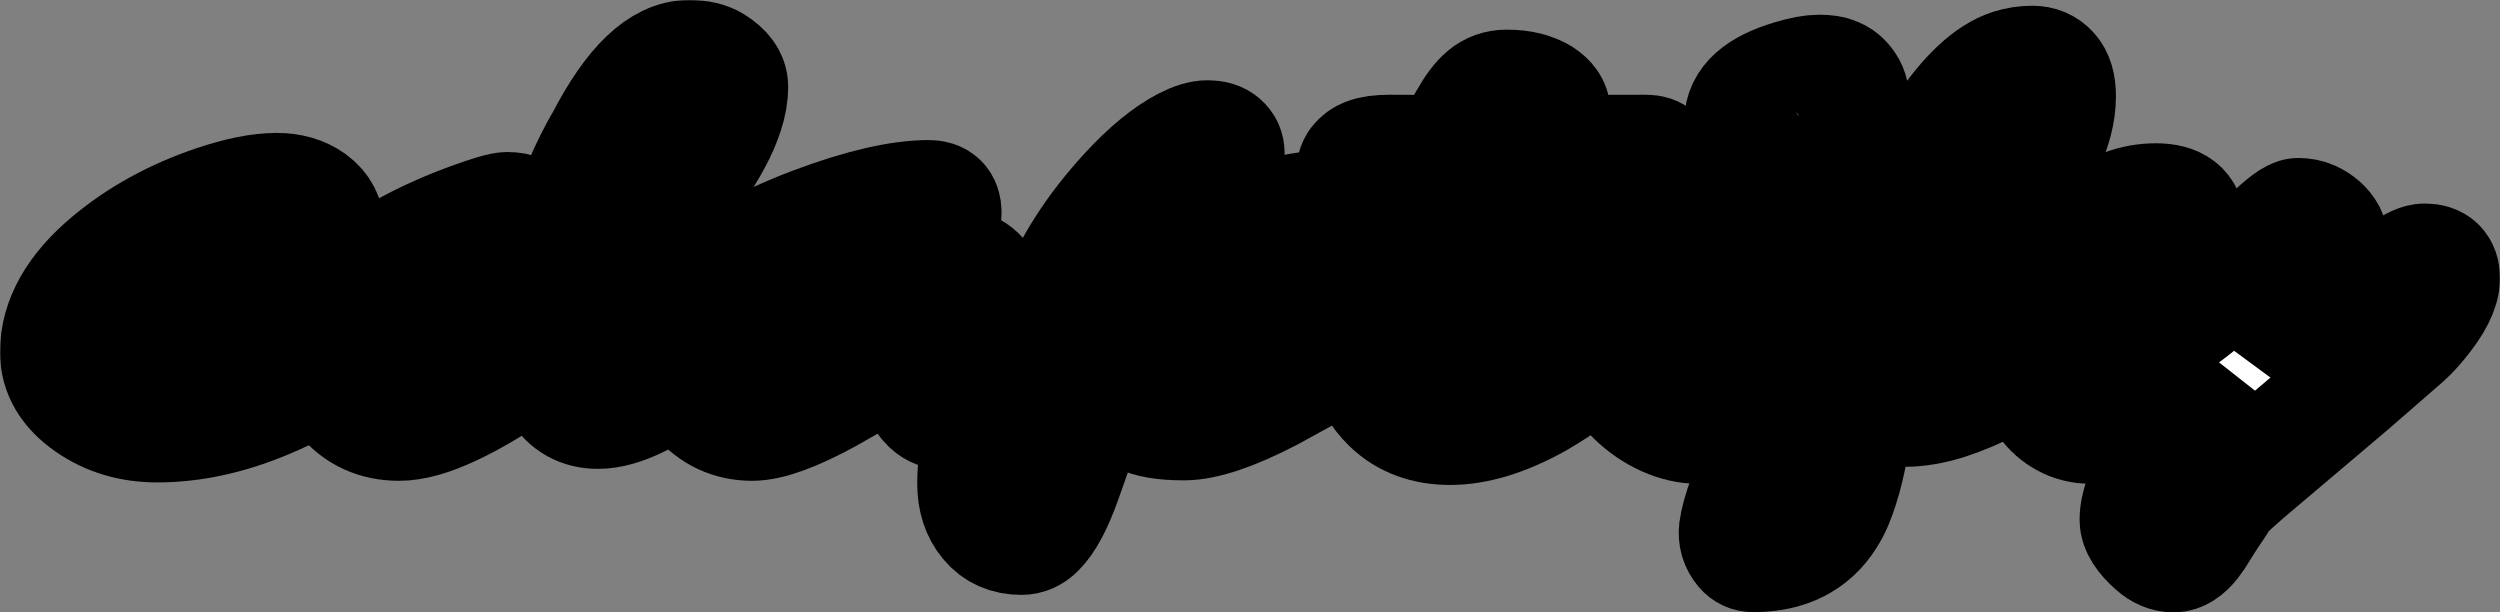 <svg width="1384" height="339" viewBox="0 0 1384 339" fill="none" xmlns="http://www.w3.org/2000/svg">
<rect x="0" y="0" width="1384" height="339" fill="#808080" stroke="none"/>
<mask id="path-1-outside-1_29_12" maskUnits="userSpaceOnUse" x="0" y="0" width="1384" height="339" fill="black">
<rect fill="white" width="1384" height="339"/>
<path d="M231.272 138.308C235.341 138.308 237.376 140.6 237.376 145.183C237.376 148.238 236.316 152.1 234.197 156.769C232.162 161.352 229.195 165.681 225.295 169.755C221.395 173.744 216.902 177.903 211.815 182.231C206.813 186.56 200.921 191.101 194.139 195.854C187.441 200.607 180.023 205.318 171.884 209.986C163.746 214.654 155.098 218.856 145.942 222.59C125.68 230.908 106.054 235.067 87.064 235.067C72.567 235.067 59.892 231.29 49.041 223.736C37.68 215.843 32 206.252 32 194.963C32 177.224 41.538 160.376 60.613 144.419C77.06 130.669 96.432 120.017 118.728 112.463C132.293 107.88 143.78 105.588 153.191 105.588C160.821 105.588 167.264 107.455 172.52 111.19C178.116 115.264 180.913 120.738 180.913 127.613C180.913 138.393 172.393 150.318 155.353 163.389C152.64 165.511 150.181 167.293 147.977 168.736L143.399 171.792C134.921 177.733 122.035 184.396 104.74 191.78C110.081 194.581 115.04 195.981 119.619 195.981C124.281 195.981 128.435 195.43 132.081 194.326C135.811 193.223 140.008 191.653 144.671 189.616C149.333 187.579 154.293 185.16 159.549 182.359C164.89 179.473 170.274 176.333 175.699 172.938C187.823 165.383 198.335 157.66 207.237 149.766C211.9 145.438 217.834 142 225.04 139.454C227.414 138.69 229.491 138.308 231.272 138.308ZM91.006 174.083L98 170.519C100.289 169.33 102.324 168.227 104.104 167.208C121.229 157.363 130.979 151.294 133.353 149.002C135.726 146.711 136.913 145.14 136.913 144.292C136.913 143.358 136.659 142.297 136.15 141.109C135.642 139.921 134.963 138.86 134.116 137.926C132.081 135.549 129.919 134.361 127.63 134.361C125.341 134.361 122.798 134.785 120 135.634C117.287 136.483 114.532 137.671 111.734 139.199C108.936 140.642 106.224 142.424 103.595 144.546C101.052 146.583 98.805 148.79 96.856 151.167C92.362 156.514 90.116 161.14 90.116 165.044C90.116 168.948 90.412 171.961 91.006 174.083Z"/>
<path d="M423.549 137.799C427.364 137.799 429.272 139.751 429.272 143.655C429.272 149.851 425.202 158.593 417.064 169.882C411.383 177.775 399.684 188.725 381.965 202.729C360.855 219.28 343.9 227.556 331.098 227.556C321.434 227.556 314.143 223.481 309.225 215.333C306.258 210.411 303.842 203.196 301.977 193.69L290.659 201.838C259.545 223.397 236.316 234.176 220.971 234.176C208.17 234.176 197.911 229.508 190.197 220.171C183.414 211.769 180.023 201.711 180.023 189.998C180.023 177.096 184.432 166.911 193.249 159.442C211.222 144.334 233.561 131.9 260.266 122.139C271.118 118.15 277.985 116.155 280.867 116.155C283.75 116.155 286.378 116.664 288.751 117.683C291.21 118.617 293.626 119.847 296 121.375C301.595 125.194 304.393 128.887 304.393 132.451C304.393 135.337 302.613 137.671 299.052 139.454C297.95 140.048 296.085 140.854 293.457 141.873C290.829 142.891 287.607 144.292 283.792 146.074C273.534 150.912 263.53 156.769 253.78 163.644C246.829 169.585 243.353 174.338 243.353 177.903C243.353 181.383 245.811 183.123 250.728 183.123C254.798 183.123 262.936 179.515 275.145 172.301C275.145 172.301 278.748 170.094 285.954 165.681C293.669 160.843 299.857 156.429 304.52 152.44C304.52 152.44 306.47 146.074 310.37 133.343C317.576 110.596 325.588 91.796 334.405 76.942C350.004 46.981 365.688 32 381.457 32C387.222 32 391.8 33.061 395.191 35.183C401.295 39.002 404.347 43.246 404.347 47.914C404.347 52.498 403.499 57.378 401.803 62.556C400.108 67.733 397.861 72.868 395.064 77.961C392.351 83.053 389.214 88.103 385.653 93.111L363.908 121.884C360.262 126.552 357.04 131.093 354.243 135.507C349.326 146.117 346.867 155.198 346.867 162.752C346.867 173.617 350.809 179.049 358.694 179.049C363.187 179.049 371.283 174.338 382.983 164.917L397.988 152.185C405.025 145.904 411.977 141.491 418.844 138.944C420.794 138.181 422.362 137.799 423.549 137.799Z"/>
<path d="M622.185 136.271C624.898 136.271 626.254 138.563 626.254 143.146C626.254 151.039 620.744 161.267 609.723 173.829L602.474 181.213C580.516 203.196 559.83 217.837 540.416 225.137C528.378 229.635 519.73 229.423 514.474 224.5C510.15 220.341 506.717 213.636 504.173 204.384L501.121 193.308L474.035 209.986L458.393 218.898C439.742 229.083 425.753 234.176 416.428 234.176C404.474 234.176 394.513 229.55 386.543 220.299C378.913 211.556 375.098 201.414 375.098 189.87C375.098 178.497 379.634 168.354 388.705 159.442C401.676 146.711 422.15 135.04 450.127 124.431C476.578 114.5 497.942 109.535 514.22 109.535C519.73 109.535 522.486 112.251 522.486 117.683C522.486 121.417 521.765 124.218 520.324 126.086C518.882 127.953 515.915 129.863 511.422 131.815L495.399 138.69C471.661 148.62 454.281 158.933 443.26 169.627C440.123 172.598 438.555 175.484 438.555 178.285C438.555 181.086 440.802 182.486 445.295 182.486C449.703 182.486 459.961 177.733 476.069 168.227L486.624 161.988C502.987 152.143 516.678 147.22 527.699 147.22C537.025 147.22 543.214 151.336 546.266 159.569C547.029 161.776 547.75 164.025 548.428 166.317C549.106 168.524 549.784 170.519 550.462 172.301C551.988 176.46 553.345 178.539 554.532 178.539C555.803 178.539 557.584 177.945 559.873 176.757C562.162 175.484 564.663 173.914 567.376 172.046C570.173 170.094 573.056 167.972 576.023 165.681L591.41 153.331C605.06 141.958 615.318 136.271 622.185 136.271Z"/>
<path d="M640.243 200.056C643.041 198.867 646.94 197 651.942 194.454C682.547 178.752 699.333 170.094 702.301 168.481L707.642 165.553C713.152 161.988 715.696 159.188 715.272 157.15C714.339 152.822 712.008 151.082 708.278 151.931C704.547 152.694 700.647 153.755 696.578 155.113C692.594 156.471 688.355 158.127 683.861 160.079C674.451 163.983 666.185 167.887 659.064 171.792C634.139 186.136 619.133 194.836 614.046 197.891C610.401 206.124 607.137 214.315 604.254 222.463L588.867 266.005C584.035 279.5 579.16 288.624 574.243 293.377C571.615 296.009 568.69 297.324 565.468 297.324C557.499 297.324 551.225 294.523 546.647 288.921C542.069 283.404 539.78 276.36 539.78 267.787C539.78 259.299 540.883 250.897 543.087 242.579C545.291 234.346 548.343 225.985 552.243 217.498C560.127 200.353 570.682 184.353 583.908 169.5C591.961 147.856 605.357 126.85 624.093 106.479C635.538 94.087 646.177 85.345 656.012 80.252C660.929 77.706 665.125 76.433 668.601 76.433C672.077 76.433 674.705 77.239 676.486 78.852C678.266 80.38 679.156 82.332 679.156 84.708C679.156 87 678.435 89.928 676.994 93.493C675.553 97.058 673.603 101.047 671.145 105.461C668.686 109.874 665.804 114.585 662.497 119.593L651.942 134.998C651.094 136.271 650.671 137.417 650.671 138.435C650.671 140.048 651.646 140.854 653.595 140.854C655.8 140.854 659.869 139.454 665.804 136.653L686.15 127.231C703.954 119.168 720.994 115.137 737.272 115.137C745.75 115.137 753.719 119.168 761.179 127.231C768.725 135.38 772.497 144.122 772.497 153.458C772.497 167.887 766.605 179.006 754.821 186.815L739.052 197.255C733.372 200.819 727.522 204.342 721.503 207.822L703.191 217.88C682.59 228.574 666.651 233.921 655.376 233.921C644.185 233.921 636.046 232.521 630.96 229.72C625.873 226.919 623.33 222.972 623.33 217.88C623.33 211.005 628.967 205.063 640.243 200.056Z"/>
<path d="M909.33 144.674C917.638 144.674 921.792 147.559 921.792 153.331C921.792 158.848 917.892 165.978 910.093 174.72L903.861 181.213C896.316 188.937 887.499 196.533 877.41 204.002C867.407 211.471 858.59 217.37 850.96 221.699C833.241 231.545 817.175 236.468 802.763 236.468C789.199 236.468 778.135 232.394 769.572 224.245C762.197 217.201 758.509 209.774 758.509 201.965C758.509 194.157 759.272 186.39 760.798 178.667C762.324 170.943 764.316 163.389 766.775 156.005C771.692 140.981 777.075 128.208 782.925 117.683C784.451 114.797 785.214 112.93 785.214 112.081H768.809C762.62 112.081 757.831 110.638 754.439 107.752C751.048 104.867 749.353 101.599 749.353 97.949C749.353 94.299 750.031 91.626 751.387 89.928C752.744 88.231 754.439 87 756.474 86.236C759.357 85.048 763.595 84.454 769.191 84.454L800.347 84.581C801.025 84.326 802.382 82.501 804.416 79.106L812.173 65.738C815.48 59.797 818.786 55.426 822.093 52.625C825.484 49.824 829.426 48.424 833.919 48.424C838.497 48.424 842.312 48.848 845.364 49.697C848.501 50.545 851.129 51.606 853.249 52.88C857.403 55.596 859.48 58.566 859.48 61.792C859.48 63.15 859.013 64.975 858.081 67.266L850.96 84.581L911.364 84.454C916.62 84.454 919.249 87.17 919.249 92.602C919.249 105.503 907.761 111.954 884.786 111.954L838.243 112.081C837.225 112.59 835.488 115.052 833.029 119.465L827.306 130.032C825.865 132.664 824.848 134.658 824.254 136.016L821.457 142.255C815.776 155.071 812.936 164.323 812.936 170.009C812.936 175.696 814.42 180.449 817.387 184.269C820.439 188.088 824.466 189.998 829.468 189.998C834.47 189.998 839.345 189.022 844.093 187.069C848.925 185.117 853.63 182.741 858.208 179.94C866.516 174.762 873.044 169.967 877.792 165.553C882.54 161.14 886.482 157.787 889.619 155.495C889.619 155.495 892.586 153.416 898.52 149.257C903.098 146.201 906.701 144.674 909.33 144.674Z"/>
<path d="M1009.03 84.708C1006.57 86.745 1003.9 88.443 1001.02 89.801C998.135 91.074 994.913 91.711 991.353 91.711C987.792 91.711 984.358 91.117 981.052 89.928C977.746 88.74 974.863 87.085 972.405 84.963C967.064 80.38 964.393 74.523 964.393 67.394C964.393 56.444 973.549 48.296 991.861 42.949C998.05 41.082 1003.14 40.148 1007.12 40.148C1011.11 40.148 1014.07 40.615 1016.02 41.549C1018.06 42.397 1019.71 43.543 1020.98 44.986C1023.53 47.872 1024.8 50.843 1024.8 53.898C1024.8 56.869 1024.42 59.585 1023.65 62.046C1022.97 64.508 1021.96 67.054 1020.6 69.685C1019.24 72.316 1017.59 74.948 1015.64 77.579C1013.69 80.21 1011.49 82.586 1009.03 84.708ZM976.983 224.882C970.54 228.192 964.266 230.823 958.162 232.775C952.058 234.813 946.039 235.831 940.104 235.831C934.254 235.831 928.15 234.431 921.792 231.63C915.518 228.744 909.923 224.924 905.006 220.171C894.069 209.562 888.601 197.764 888.601 184.778C888.601 172.81 892.162 160.673 899.283 148.366C905.811 137.247 914.12 127.91 924.208 120.356C934.297 112.802 943.665 109.025 952.312 109.025C964.69 109.025 971.303 112.505 972.15 119.465C972.405 121.587 972.532 124.049 972.532 126.85C972.532 129.65 971.854 132.876 970.497 136.525C969.226 140.09 967.53 143.698 965.41 147.347C963.376 150.912 961.087 154.434 958.543 157.914C956.085 161.309 953.711 164.407 951.422 167.208C947.014 172.556 943.495 176.417 940.867 178.794C940.867 181.68 943.029 184.65 947.353 187.706C951.422 190.592 954.856 192.035 957.653 192.035C960.536 192.035 963.884 191.356 967.699 189.998C971.599 188.64 975.584 186.815 979.653 184.523C983.807 182.231 988.004 179.6 992.243 176.63C996.567 173.659 1000.81 170.603 1004.96 167.463L1028.23 149.257C1037.47 142.552 1044.98 139.199 1050.74 139.199C1053.03 139.199 1054.77 140.048 1055.95 141.745C1057.23 143.358 1057.86 145.268 1057.86 147.475C1057.86 149.681 1056.76 152.737 1054.55 156.641C1052.35 160.461 1049.3 164.704 1045.4 169.373C1041.58 174.041 1037.09 178.921 1031.92 184.014C1026.75 189.106 1021.15 194.114 1015.13 199.037C1009.11 203.96 1002.84 208.671 996.312 213.169C989.869 217.583 983.426 221.487 976.983 224.882Z"/>
<path d="M1102.5 212.023C1094.44 216.267 1086.22 219.747 1077.83 222.463C1069.52 225.094 1061.72 226.41 1054.43 226.41C1047.14 226.41 1038.91 223.1 1029.76 216.479C1028.4 223.863 1027.17 231.205 1026.07 238.505C1024.88 245.889 1023.48 252.934 1021.87 259.639C1020.26 266.344 1018.27 272.583 1015.9 278.354C1013.44 284.126 1010.26 289.091 1006.36 293.25C997.796 302.332 985.884 306.873 970.624 306.873C968.251 306.873 966.301 305.981 964.775 304.199C962.062 300.974 960.96 297.282 961.468 293.123C961.977 289.049 963.588 283.192 966.301 275.553C969.014 267.914 972.447 259.469 976.601 250.218C980.755 241.051 985.418 231.29 990.59 220.935L1006.99 189.616C1005.13 185.202 1004.2 181.255 1004.2 177.775C1004.2 174.296 1004.79 170.816 1005.98 167.336C1007.16 163.856 1008.82 160.588 1010.94 157.532C1015.77 150.318 1021.15 146.711 1027.09 146.711C1028.19 146.711 1029.33 146.838 1030.52 147.093C1052.73 109.407 1065.49 87.934 1068.8 82.671L1075.79 71.722C1088.85 52.455 1101.23 40.912 1112.92 37.093C1116.91 35.819 1120.98 35.183 1125.13 35.183C1129.29 35.183 1132.68 36.626 1135.31 39.512C1138.02 42.397 1139.38 46.981 1139.38 53.262C1139.38 71.171 1129.37 91.753 1109.36 115.009L1076.3 151.676C1070.45 158.042 1064.86 164.577 1059.51 171.282C1062.31 174.508 1064.9 177.309 1067.27 179.685C1069.65 181.977 1071.6 183.123 1073.12 183.123C1074.73 183.123 1077.06 182.613 1080.12 181.595C1083.17 180.492 1086.64 179.049 1090.54 177.266C1094.53 175.484 1098.77 173.447 1103.26 171.155C1107.75 168.779 1112.12 166.36 1116.36 163.898C1125.68 158.466 1132.38 154.01 1136.45 150.53C1143.57 144.504 1149.17 141.491 1153.24 141.491C1156.2 141.491 1158.37 142.17 1159.72 143.528C1161.93 145.735 1163.03 148.366 1163.03 151.421C1163.03 154.392 1161.38 158.593 1158.07 164.025C1154.85 169.373 1150.44 174.89 1144.84 180.576C1139.33 186.178 1132.93 191.738 1125.64 197.255C1118.35 202.772 1110.64 207.694 1102.5 212.023Z"/>
<path d="M1181.85 177.775C1181.85 181.68 1184.44 183.632 1189.61 183.632C1200.12 183.632 1218.01 170.519 1243.27 144.292L1255.61 131.815C1264 123.582 1269.55 119.465 1272.27 119.465C1274.98 119.465 1277.4 119.932 1279.51 120.866C1281.63 121.799 1283.5 122.988 1285.11 124.431C1288.42 127.401 1290.07 130.584 1290.07 133.979C1290.07 137.289 1289.69 140.981 1288.92 145.056C1288.25 149.045 1287.14 153.543 1285.62 158.551C1282.82 167.887 1277.78 180.407 1270.49 196.109L1265.27 207.313L1286.89 187.706L1331.14 149.766C1335.64 146.371 1339.37 144.674 1342.34 144.674C1348.78 144.674 1352 147.772 1352 153.968C1352 160.333 1347.85 168.524 1339.54 178.539C1336.99 181.68 1334.24 184.608 1331.27 187.324L1301.26 213.424L1242.76 262.949C1237.59 267.448 1233.69 271.012 1231.06 273.644C1227.93 278.736 1225.47 282.513 1223.69 284.975C1221.99 287.521 1220.3 290.194 1218.6 292.995C1216.91 295.881 1215.25 298.343 1213.64 300.38C1210.17 304.793 1206.69 307 1203.21 307C1199.57 307 1196.05 305.515 1192.66 302.544C1186.39 297.027 1183.25 292.104 1183.25 287.775C1183.25 283.447 1184.44 278.397 1186.81 272.625C1189.18 266.938 1192.28 260.403 1196.09 253.019L1223.05 203.238C1210.08 214.951 1199.91 222.718 1192.53 226.537C1185.16 230.272 1178.92 232.733 1173.84 233.921C1168.84 235.194 1163.5 235.831 1157.82 235.831C1152.22 235.831 1147.3 234.643 1143.06 232.266C1138.82 229.975 1135.31 226.877 1132.51 222.972C1127.08 215.248 1124.37 205.191 1124.37 192.799C1124.37 179.643 1127.68 166.657 1134.29 153.84C1140.65 141.279 1149.04 131.178 1159.47 123.539C1170.49 115.391 1181.81 111.317 1193.42 111.317C1205.04 111.317 1210.84 115.858 1210.84 124.94C1210.84 130.627 1206.01 139.072 1196.35 150.275C1186.68 161.394 1181.85 170.561 1181.85 177.775Z"/>
</mask>
<path d="M231.272 138.308C235.341 138.308 237.376 140.6 237.376 145.183C237.376 148.238 236.316 152.1 234.197 156.769C232.162 161.352 229.195 165.681 225.295 169.755C221.395 173.744 216.902 177.903 211.815 182.231C206.813 186.56 200.921 191.101 194.139 195.854C187.441 200.607 180.023 205.318 171.884 209.986C163.746 214.654 155.098 218.856 145.942 222.59C125.68 230.908 106.054 235.067 87.064 235.067C72.567 235.067 59.892 231.29 49.041 223.736C37.68 215.843 32 206.252 32 194.963C32 177.224 41.538 160.376 60.613 144.419C77.06 130.669 96.432 120.017 118.728 112.463C132.293 107.88 143.78 105.588 153.191 105.588C160.821 105.588 167.264 107.455 172.52 111.19C178.116 115.264 180.913 120.738 180.913 127.613C180.913 138.393 172.393 150.318 155.353 163.389C152.64 165.511 150.181 167.293 147.977 168.736L143.399 171.792C134.921 177.733 122.035 184.396 104.74 191.78C110.081 194.581 115.04 195.981 119.619 195.981C124.281 195.981 128.435 195.43 132.081 194.326C135.811 193.223 140.008 191.653 144.671 189.616C149.333 187.579 154.293 185.16 159.549 182.359C164.89 179.473 170.274 176.333 175.699 172.938C187.823 165.383 198.335 157.66 207.237 149.766C211.9 145.438 217.834 142 225.04 139.454C227.414 138.69 229.491 138.308 231.272 138.308ZM91.006 174.083L98 170.519C100.289 169.33 102.324 168.227 104.104 167.208C121.229 157.363 130.979 151.294 133.353 149.002C135.726 146.711 136.913 145.14 136.913 144.292C136.913 143.358 136.659 142.297 136.15 141.109C135.642 139.921 134.963 138.86 134.116 137.926C132.081 135.549 129.919 134.361 127.63 134.361C125.341 134.361 122.798 134.785 120 135.634C117.287 136.483 114.532 137.671 111.734 139.199C108.936 140.642 106.224 142.424 103.595 144.546C101.052 146.583 98.805 148.79 96.856 151.167C92.362 156.514 90.116 161.14 90.116 165.044C90.116 168.948 90.412 171.961 91.006 174.083Z" fill="white"/>
<path d="M423.549 137.799C427.364 137.799 429.272 139.751 429.272 143.655C429.272 149.851 425.202 158.593 417.064 169.882C411.383 177.775 399.684 188.725 381.965 202.729C360.855 219.28 343.9 227.556 331.098 227.556C321.434 227.556 314.143 223.481 309.225 215.333C306.258 210.411 303.842 203.196 301.977 193.69L290.659 201.838C259.545 223.397 236.316 234.176 220.971 234.176C208.17 234.176 197.911 229.508 190.197 220.171C183.414 211.769 180.023 201.711 180.023 189.998C180.023 177.096 184.432 166.911 193.249 159.442C211.222 144.334 233.561 131.9 260.266 122.139C271.118 118.15 277.985 116.155 280.867 116.155C283.75 116.155 286.378 116.664 288.751 117.683C291.21 118.617 293.626 119.847 296 121.375C301.595 125.194 304.393 128.887 304.393 132.451C304.393 135.337 302.613 137.671 299.052 139.454C297.95 140.048 296.085 140.854 293.457 141.873C290.829 142.891 287.607 144.292 283.792 146.074C273.534 150.912 263.53 156.769 253.78 163.644C246.829 169.585 243.353 174.338 243.353 177.903C243.353 181.383 245.811 183.123 250.728 183.123C254.798 183.123 262.936 179.515 275.145 172.301C275.145 172.301 278.748 170.094 285.954 165.681C293.669 160.843 299.857 156.429 304.52 152.44C304.52 152.44 306.47 146.074 310.37 133.343C317.576 110.596 325.588 91.796 334.405 76.942C350.004 46.981 365.688 32 381.457 32C387.222 32 391.8 33.061 395.191 35.183C401.295 39.002 404.347 43.246 404.347 47.914C404.347 52.498 403.499 57.378 401.803 62.556C400.108 67.733 397.861 72.868 395.064 77.961C392.351 83.053 389.214 88.103 385.653 93.111L363.908 121.884C360.262 126.552 357.04 131.093 354.243 135.507C349.326 146.117 346.867 155.198 346.867 162.752C346.867 173.617 350.809 179.049 358.694 179.049C363.187 179.049 371.283 174.338 382.983 164.917L397.988 152.185C405.025 145.904 411.977 141.491 418.844 138.944C420.794 138.181 422.362 137.799 423.549 137.799Z" fill="white"/>
<path d="M622.185 136.271C624.898 136.271 626.254 138.563 626.254 143.146C626.254 151.039 620.744 161.267 609.723 173.829L602.474 181.213C580.516 203.196 559.83 217.837 540.416 225.137C528.378 229.635 519.73 229.423 514.474 224.5C510.15 220.341 506.717 213.636 504.173 204.384L501.121 193.308L474.035 209.986L458.393 218.898C439.742 229.083 425.753 234.176 416.428 234.176C404.474 234.176 394.513 229.55 386.543 220.299C378.913 211.556 375.098 201.414 375.098 189.87C375.098 178.497 379.634 168.354 388.705 159.442C401.676 146.711 422.15 135.04 450.127 124.431C476.578 114.5 497.942 109.535 514.22 109.535C519.73 109.535 522.486 112.251 522.486 117.683C522.486 121.417 521.765 124.218 520.324 126.086C518.882 127.953 515.915 129.863 511.422 131.815L495.399 138.69C471.661 148.62 454.281 158.933 443.26 169.627C440.123 172.598 438.555 175.484 438.555 178.285C438.555 181.086 440.802 182.486 445.295 182.486C449.703 182.486 459.961 177.733 476.069 168.227L486.624 161.988C502.987 152.143 516.678 147.22 527.699 147.22C537.025 147.22 543.214 151.336 546.266 159.569C547.029 161.776 547.75 164.025 548.428 166.317C549.106 168.524 549.784 170.519 550.462 172.301C551.988 176.46 553.345 178.539 554.532 178.539C555.803 178.539 557.584 177.945 559.873 176.757C562.162 175.484 564.663 173.914 567.376 172.046C570.173 170.094 573.056 167.972 576.023 165.681L591.41 153.331C605.06 141.958 615.318 136.271 622.185 136.271Z" fill="white"/>
<path d="M640.243 200.056C643.041 198.867 646.94 197 651.942 194.454C682.547 178.752 699.333 170.094 702.301 168.481L707.642 165.553C713.152 161.988 715.696 159.188 715.272 157.15C714.339 152.822 712.008 151.082 708.278 151.931C704.547 152.694 700.647 153.755 696.578 155.113C692.594 156.471 688.355 158.127 683.861 160.079C674.451 163.983 666.185 167.887 659.064 171.792C634.139 186.136 619.133 194.836 614.046 197.891C610.401 206.124 607.137 214.315 604.254 222.463L588.867 266.005C584.035 279.5 579.16 288.624 574.243 293.377C571.615 296.009 568.69 297.324 565.468 297.324C557.499 297.324 551.225 294.523 546.647 288.921C542.069 283.404 539.78 276.36 539.78 267.787C539.78 259.299 540.883 250.897 543.087 242.579C545.291 234.346 548.343 225.985 552.243 217.498C560.127 200.353 570.682 184.353 583.908 169.5C591.961 147.856 605.357 126.85 624.093 106.479C635.538 94.087 646.177 85.345 656.012 80.252C660.929 77.706 665.125 76.433 668.601 76.433C672.077 76.433 674.705 77.239 676.486 78.852C678.266 80.38 679.156 82.332 679.156 84.708C679.156 87 678.435 89.928 676.994 93.493C675.553 97.058 673.603 101.047 671.145 105.461C668.686 109.874 665.804 114.585 662.497 119.593L651.942 134.998C651.094 136.271 650.671 137.417 650.671 138.435C650.671 140.048 651.646 140.854 653.595 140.854C655.8 140.854 659.869 139.454 665.804 136.653L686.15 127.231C703.954 119.168 720.994 115.137 737.272 115.137C745.75 115.137 753.719 119.168 761.179 127.231C768.725 135.38 772.497 144.122 772.497 153.458C772.497 167.887 766.605 179.006 754.821 186.815L739.052 197.255C733.372 200.819 727.522 204.342 721.503 207.822L703.191 217.88C682.59 228.574 666.651 233.921 655.376 233.921C644.185 233.921 636.046 232.521 630.96 229.72C625.873 226.919 623.33 222.972 623.33 217.88C623.33 211.005 628.967 205.063 640.243 200.056Z" fill="white"/>
<path d="M909.33 144.674C917.638 144.674 921.792 147.559 921.792 153.331C921.792 158.848 917.892 165.978 910.093 174.72L903.861 181.213C896.316 188.937 887.499 196.533 877.41 204.002C867.407 211.471 858.59 217.37 850.96 221.699C833.241 231.545 817.175 236.468 802.763 236.468C789.199 236.468 778.135 232.394 769.572 224.245C762.197 217.201 758.509 209.774 758.509 201.965C758.509 194.157 759.272 186.39 760.798 178.667C762.324 170.943 764.316 163.389 766.775 156.005C771.692 140.981 777.075 128.208 782.925 117.683C784.451 114.797 785.214 112.93 785.214 112.081H768.809C762.62 112.081 757.831 110.638 754.439 107.752C751.048 104.867 749.353 101.599 749.353 97.949C749.353 94.299 750.031 91.626 751.387 89.928C752.744 88.231 754.439 87 756.474 86.236C759.357 85.048 763.595 84.454 769.191 84.454L800.347 84.581C801.025 84.326 802.382 82.501 804.416 79.106L812.173 65.738C815.48 59.797 818.786 55.426 822.093 52.625C825.484 49.824 829.426 48.424 833.919 48.424C838.497 48.424 842.312 48.848 845.364 49.697C848.501 50.545 851.129 51.606 853.249 52.88C857.403 55.596 859.48 58.566 859.48 61.792C859.48 63.15 859.013 64.975 858.081 67.266L850.96 84.581L911.364 84.454C916.62 84.454 919.249 87.17 919.249 92.602C919.249 105.503 907.761 111.954 884.786 111.954L838.243 112.081C837.225 112.59 835.488 115.052 833.029 119.465L827.306 130.032C825.865 132.664 824.848 134.658 824.254 136.016L821.457 142.255C815.776 155.071 812.936 164.323 812.936 170.009C812.936 175.696 814.42 180.449 817.387 184.269C820.439 188.088 824.466 189.998 829.468 189.998C834.47 189.998 839.345 189.022 844.093 187.069C848.925 185.117 853.63 182.741 858.208 179.94C866.516 174.762 873.044 169.967 877.792 165.553C882.54 161.14 886.482 157.787 889.619 155.495C889.619 155.495 892.586 153.416 898.52 149.257C903.098 146.201 906.701 144.674 909.33 144.674Z" fill="white"/>
<path d="M1009.03 84.708C1006.57 86.745 1003.9 88.443 1001.02 89.801C998.135 91.074 994.913 91.711 991.353 91.711C987.792 91.711 984.358 91.117 981.052 89.928C977.746 88.74 974.863 87.085 972.405 84.963C967.064 80.38 964.393 74.523 964.393 67.394C964.393 56.444 973.549 48.296 991.861 42.949C998.05 41.082 1003.14 40.148 1007.12 40.148C1011.11 40.148 1014.07 40.615 1016.02 41.549C1018.06 42.397 1019.71 43.543 1020.98 44.986C1023.53 47.872 1024.8 50.843 1024.8 53.898C1024.8 56.869 1024.42 59.585 1023.65 62.046C1022.97 64.508 1021.96 67.054 1020.6 69.685C1019.24 72.316 1017.59 74.948 1015.64 77.579C1013.69 80.21 1011.49 82.586 1009.03 84.708ZM976.983 224.882C970.54 228.192 964.266 230.823 958.162 232.775C952.058 234.813 946.039 235.831 940.104 235.831C934.254 235.831 928.15 234.431 921.792 231.63C915.518 228.744 909.923 224.924 905.006 220.171C894.069 209.562 888.601 197.764 888.601 184.778C888.601 172.81 892.162 160.673 899.283 148.366C905.811 137.247 914.12 127.91 924.208 120.356C934.297 112.802 943.665 109.025 952.312 109.025C964.69 109.025 971.303 112.505 972.15 119.465C972.405 121.587 972.532 124.049 972.532 126.85C972.532 129.65 971.854 132.876 970.497 136.525C969.226 140.09 967.53 143.698 965.41 147.347C963.376 150.912 961.087 154.434 958.543 157.914C956.085 161.309 953.711 164.407 951.422 167.208C947.014 172.556 943.495 176.417 940.867 178.794C940.867 181.68 943.029 184.65 947.353 187.706C951.422 190.592 954.856 192.035 957.653 192.035C960.536 192.035 963.884 191.356 967.699 189.998C971.599 188.64 975.584 186.815 979.653 184.523C983.807 182.231 988.004 179.6 992.243 176.63C996.567 173.659 1000.81 170.603 1004.96 167.463L1028.23 149.257C1037.47 142.552 1044.98 139.199 1050.74 139.199C1053.03 139.199 1054.77 140.048 1055.95 141.745C1057.23 143.358 1057.86 145.268 1057.86 147.475C1057.86 149.681 1056.76 152.737 1054.55 156.641C1052.35 160.461 1049.3 164.704 1045.4 169.373C1041.58 174.041 1037.09 178.921 1031.92 184.014C1026.75 189.106 1021.15 194.114 1015.13 199.037C1009.11 203.96 1002.84 208.671 996.312 213.169C989.869 217.583 983.426 221.487 976.983 224.882Z" fill="white"/>
<path d="M1102.5 212.023C1094.44 216.267 1086.22 219.747 1077.83 222.463C1069.52 225.094 1061.72 226.41 1054.43 226.41C1047.14 226.41 1038.91 223.1 1029.76 216.479C1028.4 223.863 1027.17 231.205 1026.07 238.505C1024.88 245.889 1023.48 252.934 1021.87 259.639C1020.26 266.344 1018.27 272.583 1015.9 278.354C1013.44 284.126 1010.26 289.091 1006.36 293.25C997.796 302.332 985.884 306.873 970.624 306.873C968.251 306.873 966.301 305.981 964.775 304.199C962.062 300.974 960.96 297.282 961.468 293.123C961.977 289.049 963.588 283.192 966.301 275.553C969.014 267.914 972.447 259.469 976.601 250.218C980.755 241.051 985.418 231.29 990.59 220.935L1006.99 189.616C1005.13 185.202 1004.2 181.255 1004.2 177.775C1004.2 174.296 1004.79 170.816 1005.98 167.336C1007.16 163.856 1008.82 160.588 1010.94 157.532C1015.77 150.318 1021.15 146.711 1027.09 146.711C1028.19 146.711 1029.33 146.838 1030.52 147.093C1052.73 109.407 1065.49 87.934 1068.8 82.671L1075.79 71.722C1088.85 52.455 1101.23 40.912 1112.92 37.093C1116.91 35.819 1120.98 35.183 1125.13 35.183C1129.29 35.183 1132.68 36.626 1135.31 39.512C1138.02 42.397 1139.38 46.981 1139.38 53.262C1139.38 71.171 1129.37 91.753 1109.36 115.009L1076.3 151.676C1070.45 158.042 1064.86 164.577 1059.51 171.282C1062.31 174.508 1064.9 177.309 1067.27 179.685C1069.65 181.977 1071.6 183.123 1073.12 183.123C1074.73 183.123 1077.06 182.613 1080.12 181.595C1083.17 180.492 1086.64 179.049 1090.54 177.266C1094.53 175.484 1098.77 173.447 1103.26 171.155C1107.75 168.779 1112.12 166.36 1116.36 163.898C1125.68 158.466 1132.38 154.01 1136.45 150.53C1143.57 144.504 1149.17 141.491 1153.24 141.491C1156.2 141.491 1158.37 142.17 1159.72 143.528C1161.93 145.735 1163.03 148.366 1163.03 151.421C1163.03 154.392 1161.38 158.593 1158.07 164.025C1154.85 169.373 1150.44 174.89 1144.84 180.576C1139.33 186.178 1132.93 191.738 1125.64 197.255C1118.35 202.772 1110.64 207.694 1102.5 212.023Z" fill="white"/>
<path d="M1181.85 177.775C1181.85 181.68 1184.44 183.632 1189.61 183.632C1200.12 183.632 1218.01 170.519 1243.27 144.292L1255.61 131.815C1264 123.582 1269.55 119.465 1272.27 119.465C1274.98 119.465 1277.4 119.932 1279.51 120.866C1281.63 121.799 1283.5 122.988 1285.11 124.431C1288.42 127.401 1290.07 130.584 1290.07 133.979C1290.07 137.289 1289.69 140.981 1288.92 145.056C1288.25 149.045 1287.14 153.543 1285.62 158.551C1282.82 167.887 1277.78 180.407 1270.49 196.109L1265.27 207.313L1286.89 187.706L1331.14 149.766C1335.64 146.371 1339.37 144.674 1342.34 144.674C1348.78 144.674 1352 147.772 1352 153.968C1352 160.333 1347.85 168.524 1339.54 178.539C1336.99 181.68 1334.24 184.608 1331.27 187.324L1301.26 213.424L1242.76 262.949C1237.59 267.448 1233.69 271.012 1231.06 273.644C1227.93 278.736 1225.47 282.513 1223.69 284.975C1221.99 287.521 1220.3 290.194 1218.6 292.995C1216.91 295.881 1215.25 298.343 1213.64 300.38C1210.17 304.793 1206.69 307 1203.21 307C1199.57 307 1196.05 305.515 1192.66 302.544C1186.39 297.027 1183.25 292.104 1183.25 287.775C1183.25 283.447 1184.44 278.397 1186.81 272.625C1189.18 266.938 1192.28 260.403 1196.09 253.019L1223.05 203.238C1210.08 214.951 1199.91 222.718 1192.53 226.537C1185.16 230.272 1178.92 232.733 1173.84 233.921C1168.84 235.194 1163.5 235.831 1157.82 235.831C1152.22 235.831 1147.3 234.643 1143.06 232.266C1138.82 229.975 1135.31 226.877 1132.51 222.972C1127.08 215.248 1124.37 205.191 1124.37 192.799C1124.37 179.643 1127.68 166.657 1134.29 153.84C1140.65 141.279 1149.04 131.178 1159.47 123.539C1170.49 115.391 1181.81 111.317 1193.42 111.317C1205.04 111.317 1210.84 115.858 1210.84 124.94C1210.84 130.627 1206.01 139.072 1196.35 150.275C1186.68 161.394 1181.85 170.561 1181.85 177.775Z" fill="white"/>
<path d="M231.272 138.308C235.341 138.308 237.376 140.6 237.376 145.183C237.376 148.238 236.316 152.1 234.197 156.769C232.162 161.352 229.195 165.681 225.295 169.755C221.395 173.744 216.902 177.903 211.815 182.231C206.813 186.56 200.921 191.101 194.139 195.854C187.441 200.607 180.023 205.318 171.884 209.986C163.746 214.654 155.098 218.856 145.942 222.59C125.68 230.908 106.054 235.067 87.064 235.067C72.567 235.067 59.892 231.29 49.041 223.736C37.68 215.843 32 206.252 32 194.963C32 177.224 41.538 160.376 60.613 144.419C77.06 130.669 96.432 120.017 118.728 112.463C132.293 107.88 143.78 105.588 153.191 105.588C160.821 105.588 167.264 107.455 172.52 111.19C178.116 115.264 180.913 120.738 180.913 127.613C180.913 138.393 172.393 150.318 155.353 163.389C152.64 165.511 150.181 167.293 147.977 168.736L143.399 171.792C134.921 177.733 122.035 184.396 104.74 191.78C110.081 194.581 115.04 195.981 119.619 195.981C124.281 195.981 128.435 195.43 132.081 194.326C135.811 193.223 140.008 191.653 144.671 189.616C149.333 187.579 154.293 185.16 159.549 182.359C164.89 179.473 170.274 176.333 175.699 172.938C187.823 165.383 198.335 157.66 207.237 149.766C211.9 145.438 217.834 142 225.04 139.454C227.414 138.69 229.491 138.308 231.272 138.308ZM91.006 174.083L98 170.519C100.289 169.33 102.324 168.227 104.104 167.208C121.229 157.363 130.979 151.294 133.353 149.002C135.726 146.711 136.913 145.14 136.913 144.292C136.913 143.358 136.659 142.297 136.15 141.109C135.642 139.921 134.963 138.86 134.116 137.926C132.081 135.549 129.919 134.361 127.63 134.361C125.341 134.361 122.798 134.785 120 135.634C117.287 136.483 114.532 137.671 111.734 139.199C108.936 140.642 106.224 142.424 103.595 144.546C101.052 146.583 98.805 148.79 96.856 151.167C92.362 156.514 90.116 161.14 90.116 165.044C90.116 168.948 90.412 171.961 91.006 174.083Z" stroke="black" stroke-width="64" mask="url(#path-1-outside-1_29_12)"/>
<path d="M423.549 137.799C427.364 137.799 429.272 139.751 429.272 143.655C429.272 149.851 425.202 158.593 417.064 169.882C411.383 177.775 399.684 188.725 381.965 202.729C360.855 219.28 343.9 227.556 331.098 227.556C321.434 227.556 314.143 223.481 309.225 215.333C306.258 210.411 303.842 203.196 301.977 193.69L290.659 201.838C259.545 223.397 236.316 234.176 220.971 234.176C208.17 234.176 197.911 229.508 190.197 220.171C183.414 211.769 180.023 201.711 180.023 189.998C180.023 177.096 184.432 166.911 193.249 159.442C211.222 144.334 233.561 131.9 260.266 122.139C271.118 118.15 277.985 116.155 280.867 116.155C283.75 116.155 286.378 116.664 288.751 117.683C291.21 118.617 293.626 119.847 296 121.375C301.595 125.194 304.393 128.887 304.393 132.451C304.393 135.337 302.613 137.671 299.052 139.454C297.95 140.048 296.085 140.854 293.457 141.873C290.829 142.891 287.607 144.292 283.792 146.074C273.534 150.912 263.53 156.769 253.78 163.644C246.829 169.585 243.353 174.338 243.353 177.903C243.353 181.383 245.811 183.123 250.728 183.123C254.798 183.123 262.936 179.515 275.145 172.301C275.145 172.301 278.748 170.094 285.954 165.681C293.669 160.843 299.857 156.429 304.52 152.44C304.52 152.44 306.47 146.074 310.37 133.343C317.576 110.596 325.588 91.796 334.405 76.942C350.004 46.981 365.688 32 381.457 32C387.222 32 391.8 33.061 395.191 35.183C401.295 39.002 404.347 43.246 404.347 47.914C404.347 52.498 403.499 57.378 401.803 62.556C400.108 67.733 397.861 72.868 395.064 77.961C392.351 83.053 389.214 88.103 385.653 93.111L363.908 121.884C360.262 126.552 357.04 131.093 354.243 135.507C349.326 146.117 346.867 155.198 346.867 162.752C346.867 173.617 350.809 179.049 358.694 179.049C363.187 179.049 371.283 174.338 382.983 164.917L397.988 152.185C405.025 145.904 411.977 141.491 418.844 138.944C420.794 138.181 422.362 137.799 423.549 137.799Z" stroke="black" stroke-width="64" mask="url(#path-1-outside-1_29_12)"/>
<path d="M622.185 136.271C624.898 136.271 626.254 138.563 626.254 143.146C626.254 151.039 620.744 161.267 609.723 173.829L602.474 181.213C580.516 203.196 559.83 217.837 540.416 225.137C528.378 229.635 519.73 229.423 514.474 224.5C510.15 220.341 506.717 213.636 504.173 204.384L501.121 193.308L474.035 209.986L458.393 218.898C439.742 229.083 425.753 234.176 416.428 234.176C404.474 234.176 394.513 229.55 386.543 220.299C378.913 211.556 375.098 201.414 375.098 189.87C375.098 178.497 379.634 168.354 388.705 159.442C401.676 146.711 422.15 135.04 450.127 124.431C476.578 114.5 497.942 109.535 514.22 109.535C519.73 109.535 522.486 112.251 522.486 117.683C522.486 121.417 521.765 124.218 520.324 126.086C518.882 127.953 515.915 129.863 511.422 131.815L495.399 138.69C471.661 148.62 454.281 158.933 443.26 169.627C440.123 172.598 438.555 175.484 438.555 178.285C438.555 181.086 440.802 182.486 445.295 182.486C449.703 182.486 459.961 177.733 476.069 168.227L486.624 161.988C502.987 152.143 516.678 147.22 527.699 147.22C537.025 147.22 543.214 151.336 546.266 159.569C547.029 161.776 547.75 164.025 548.428 166.317C549.106 168.524 549.784 170.519 550.462 172.301C551.988 176.46 553.345 178.539 554.532 178.539C555.803 178.539 557.584 177.945 559.873 176.757C562.162 175.484 564.663 173.914 567.376 172.046C570.173 170.094 573.056 167.972 576.023 165.681L591.41 153.331C605.06 141.958 615.318 136.271 622.185 136.271Z" stroke="black" stroke-width="64" mask="url(#path-1-outside-1_29_12)"/>
<path d="M640.243 200.056C643.041 198.867 646.94 197 651.942 194.454C682.547 178.752 699.333 170.094 702.301 168.481L707.642 165.553C713.152 161.988 715.696 159.188 715.272 157.15C714.339 152.822 712.008 151.082 708.278 151.931C704.547 152.694 700.647 153.755 696.578 155.113C692.594 156.471 688.355 158.127 683.861 160.079C674.451 163.983 666.185 167.887 659.064 171.792C634.139 186.136 619.133 194.836 614.046 197.891C610.401 206.124 607.137 214.315 604.254 222.463L588.867 266.005C584.035 279.5 579.16 288.624 574.243 293.377C571.615 296.009 568.69 297.324 565.468 297.324C557.499 297.324 551.225 294.523 546.647 288.921C542.069 283.404 539.78 276.36 539.78 267.787C539.78 259.299 540.883 250.897 543.087 242.579C545.291 234.346 548.343 225.985 552.243 217.498C560.127 200.353 570.682 184.353 583.908 169.5C591.961 147.856 605.357 126.85 624.093 106.479C635.538 94.087 646.177 85.345 656.012 80.252C660.929 77.706 665.125 76.433 668.601 76.433C672.077 76.433 674.705 77.239 676.486 78.852C678.266 80.38 679.156 82.332 679.156 84.708C679.156 87 678.435 89.928 676.994 93.493C675.553 97.058 673.603 101.047 671.145 105.461C668.686 109.874 665.804 114.585 662.497 119.593L651.942 134.998C651.094 136.271 650.671 137.417 650.671 138.435C650.671 140.048 651.646 140.854 653.595 140.854C655.8 140.854 659.869 139.454 665.804 136.653L686.15 127.231C703.954 119.168 720.994 115.137 737.272 115.137C745.75 115.137 753.719 119.168 761.179 127.231C768.725 135.38 772.497 144.122 772.497 153.458C772.497 167.887 766.605 179.006 754.821 186.815L739.052 197.255C733.372 200.819 727.522 204.342 721.503 207.822L703.191 217.88C682.59 228.574 666.651 233.921 655.376 233.921C644.185 233.921 636.046 232.521 630.96 229.72C625.873 226.919 623.33 222.972 623.33 217.88C623.33 211.005 628.967 205.063 640.243 200.056Z" stroke="black" stroke-width="64" mask="url(#path-1-outside-1_29_12)"/>
<path d="M909.33 144.674C917.638 144.674 921.792 147.559 921.792 153.331C921.792 158.848 917.892 165.978 910.093 174.72L903.861 181.213C896.316 188.937 887.499 196.533 877.41 204.002C867.407 211.471 858.59 217.37 850.96 221.699C833.241 231.545 817.175 236.468 802.763 236.468C789.199 236.468 778.135 232.394 769.572 224.245C762.197 217.201 758.509 209.774 758.509 201.965C758.509 194.157 759.272 186.39 760.798 178.667C762.324 170.943 764.316 163.389 766.775 156.005C771.692 140.981 777.075 128.208 782.925 117.683C784.451 114.797 785.214 112.93 785.214 112.081H768.809C762.62 112.081 757.831 110.638 754.439 107.752C751.048 104.867 749.353 101.599 749.353 97.949C749.353 94.299 750.031 91.626 751.387 89.928C752.744 88.231 754.439 87 756.474 86.236C759.357 85.048 763.595 84.454 769.191 84.454L800.347 84.581C801.025 84.326 802.382 82.501 804.416 79.106L812.173 65.738C815.48 59.797 818.786 55.426 822.093 52.625C825.484 49.824 829.426 48.424 833.919 48.424C838.497 48.424 842.312 48.848 845.364 49.697C848.501 50.545 851.129 51.606 853.249 52.88C857.403 55.596 859.48 58.566 859.48 61.792C859.48 63.15 859.013 64.975 858.081 67.266L850.96 84.581L911.364 84.454C916.62 84.454 919.249 87.17 919.249 92.602C919.249 105.503 907.761 111.954 884.786 111.954L838.243 112.081C837.225 112.59 835.488 115.052 833.029 119.465L827.306 130.032C825.865 132.664 824.848 134.658 824.254 136.016L821.457 142.255C815.776 155.071 812.936 164.323 812.936 170.009C812.936 175.696 814.42 180.449 817.387 184.269C820.439 188.088 824.466 189.998 829.468 189.998C834.47 189.998 839.345 189.022 844.093 187.069C848.925 185.117 853.63 182.741 858.208 179.94C866.516 174.762 873.044 169.967 877.792 165.553C882.54 161.14 886.482 157.787 889.619 155.495C889.619 155.495 892.586 153.416 898.52 149.257C903.098 146.201 906.701 144.674 909.33 144.674Z" stroke="black" stroke-width="64" mask="url(#path-1-outside-1_29_12)"/>
<path d="M1009.03 84.708C1006.57 86.745 1003.9 88.443 1001.02 89.801C998.135 91.074 994.913 91.711 991.353 91.711C987.792 91.711 984.358 91.117 981.052 89.928C977.746 88.74 974.863 87.085 972.405 84.963C967.064 80.38 964.393 74.523 964.393 67.394C964.393 56.444 973.549 48.296 991.861 42.949C998.05 41.082 1003.14 40.148 1007.12 40.148C1011.11 40.148 1014.07 40.615 1016.02 41.549C1018.06 42.397 1019.71 43.543 1020.98 44.986C1023.53 47.872 1024.8 50.843 1024.8 53.898C1024.8 56.869 1024.42 59.585 1023.65 62.046C1022.97 64.508 1021.96 67.054 1020.6 69.685C1019.24 72.316 1017.59 74.948 1015.64 77.579C1013.69 80.21 1011.49 82.586 1009.03 84.708ZM976.983 224.882C970.54 228.192 964.266 230.823 958.162 232.775C952.058 234.813 946.039 235.831 940.104 235.831C934.254 235.831 928.15 234.431 921.792 231.63C915.518 228.744 909.923 224.924 905.006 220.171C894.069 209.562 888.601 197.764 888.601 184.778C888.601 172.81 892.162 160.673 899.283 148.366C905.811 137.247 914.12 127.91 924.208 120.356C934.297 112.802 943.665 109.025 952.312 109.025C964.69 109.025 971.303 112.505 972.15 119.465C972.405 121.587 972.532 124.049 972.532 126.85C972.532 129.65 971.854 132.876 970.497 136.525C969.226 140.09 967.53 143.698 965.41 147.347C963.376 150.912 961.087 154.434 958.543 157.914C956.085 161.309 953.711 164.407 951.422 167.208C947.014 172.556 943.495 176.417 940.867 178.794C940.867 181.68 943.029 184.65 947.353 187.706C951.422 190.592 954.856 192.035 957.653 192.035C960.536 192.035 963.884 191.356 967.699 189.998C971.599 188.64 975.584 186.815 979.653 184.523C983.807 182.231 988.004 179.6 992.243 176.63C996.567 173.659 1000.81 170.603 1004.96 167.463L1028.23 149.257C1037.47 142.552 1044.98 139.199 1050.74 139.199C1053.03 139.199 1054.77 140.048 1055.95 141.745C1057.23 143.358 1057.86 145.268 1057.86 147.475C1057.86 149.681 1056.76 152.737 1054.55 156.641C1052.35 160.461 1049.3 164.704 1045.4 169.373C1041.58 174.041 1037.09 178.921 1031.92 184.014C1026.75 189.106 1021.15 194.114 1015.13 199.037C1009.11 203.96 1002.84 208.671 996.312 213.169C989.869 217.583 983.426 221.487 976.983 224.882Z" stroke="black" stroke-width="64" mask="url(#path-1-outside-1_29_12)"/>
<path d="M1102.5 212.023C1094.44 216.267 1086.22 219.747 1077.83 222.463C1069.52 225.094 1061.72 226.41 1054.43 226.41C1047.14 226.41 1038.91 223.1 1029.76 216.479C1028.4 223.863 1027.17 231.205 1026.07 238.505C1024.88 245.889 1023.48 252.934 1021.87 259.639C1020.26 266.344 1018.27 272.583 1015.9 278.354C1013.44 284.126 1010.26 289.091 1006.36 293.25C997.796 302.332 985.884 306.873 970.624 306.873C968.251 306.873 966.301 305.981 964.775 304.199C962.062 300.974 960.96 297.282 961.468 293.123C961.977 289.049 963.588 283.192 966.301 275.553C969.014 267.914 972.447 259.469 976.601 250.218C980.755 241.051 985.418 231.29 990.59 220.935L1006.99 189.616C1005.13 185.202 1004.2 181.255 1004.2 177.775C1004.2 174.296 1004.79 170.816 1005.98 167.336C1007.16 163.856 1008.82 160.588 1010.94 157.532C1015.77 150.318 1021.15 146.711 1027.09 146.711C1028.19 146.711 1029.33 146.838 1030.52 147.093C1052.73 109.407 1065.49 87.934 1068.8 82.671L1075.79 71.722C1088.85 52.455 1101.23 40.912 1112.92 37.093C1116.91 35.819 1120.98 35.183 1125.13 35.183C1129.29 35.183 1132.68 36.626 1135.31 39.512C1138.02 42.397 1139.38 46.981 1139.38 53.262C1139.38 71.171 1129.37 91.753 1109.36 115.009L1076.3 151.676C1070.45 158.042 1064.86 164.577 1059.51 171.282C1062.31 174.508 1064.9 177.309 1067.27 179.685C1069.65 181.977 1071.6 183.123 1073.12 183.123C1074.73 183.123 1077.06 182.613 1080.12 181.595C1083.17 180.492 1086.64 179.049 1090.54 177.266C1094.53 175.484 1098.77 173.447 1103.26 171.155C1107.75 168.779 1112.12 166.36 1116.36 163.898C1125.68 158.466 1132.38 154.01 1136.45 150.53C1143.57 144.504 1149.17 141.491 1153.24 141.491C1156.2 141.491 1158.37 142.17 1159.72 143.528C1161.93 145.735 1163.03 148.366 1163.03 151.421C1163.03 154.392 1161.38 158.593 1158.07 164.025C1154.85 169.373 1150.44 174.89 1144.84 180.576C1139.33 186.178 1132.93 191.738 1125.64 197.255C1118.35 202.772 1110.64 207.694 1102.5 212.023Z" stroke="black" stroke-width="64" mask="url(#path-1-outside-1_29_12)"/>
<path d="M1181.85 177.775C1181.85 181.68 1184.44 183.632 1189.61 183.632C1200.12 183.632 1218.01 170.519 1243.27 144.292L1255.61 131.815C1264 123.582 1269.55 119.465 1272.27 119.465C1274.98 119.465 1277.4 119.932 1279.51 120.866C1281.63 121.799 1283.5 122.988 1285.11 124.431C1288.42 127.401 1290.07 130.584 1290.07 133.979C1290.07 137.289 1289.69 140.981 1288.92 145.056C1288.25 149.045 1287.14 153.543 1285.62 158.551C1282.82 167.887 1277.78 180.407 1270.49 196.109L1265.27 207.313L1286.89 187.706L1331.14 149.766C1335.64 146.371 1339.37 144.674 1342.34 144.674C1348.78 144.674 1352 147.772 1352 153.968C1352 160.333 1347.85 168.524 1339.54 178.539C1336.99 181.68 1334.24 184.608 1331.27 187.324L1301.26 213.424L1242.76 262.949C1237.59 267.448 1233.69 271.012 1231.06 273.644C1227.93 278.736 1225.47 282.513 1223.69 284.975C1221.99 287.521 1220.3 290.194 1218.6 292.995C1216.91 295.881 1215.25 298.343 1213.64 300.38C1210.17 304.793 1206.69 307 1203.21 307C1199.57 307 1196.05 305.515 1192.66 302.544C1186.39 297.027 1183.25 292.104 1183.25 287.775C1183.25 283.447 1184.44 278.397 1186.81 272.625C1189.18 266.938 1192.28 260.403 1196.09 253.019L1223.05 203.238C1210.08 214.951 1199.91 222.718 1192.53 226.537C1185.16 230.272 1178.92 232.733 1173.84 233.921C1168.84 235.194 1163.5 235.831 1157.82 235.831C1152.22 235.831 1147.3 234.643 1143.06 232.266C1138.82 229.975 1135.31 226.877 1132.51 222.972C1127.08 215.248 1124.37 205.191 1124.37 192.799C1124.37 179.643 1127.68 166.657 1134.29 153.84C1140.65 141.279 1149.04 131.178 1159.47 123.539C1170.49 115.391 1181.81 111.317 1193.42 111.317C1205.04 111.317 1210.84 115.858 1210.84 124.94C1210.84 130.627 1206.01 139.072 1196.35 150.275C1186.68 161.394 1181.85 170.561 1181.85 177.775Z" stroke="black" stroke-width="64" mask="url(#path-1-outside-1_29_12)"/>
</svg>

